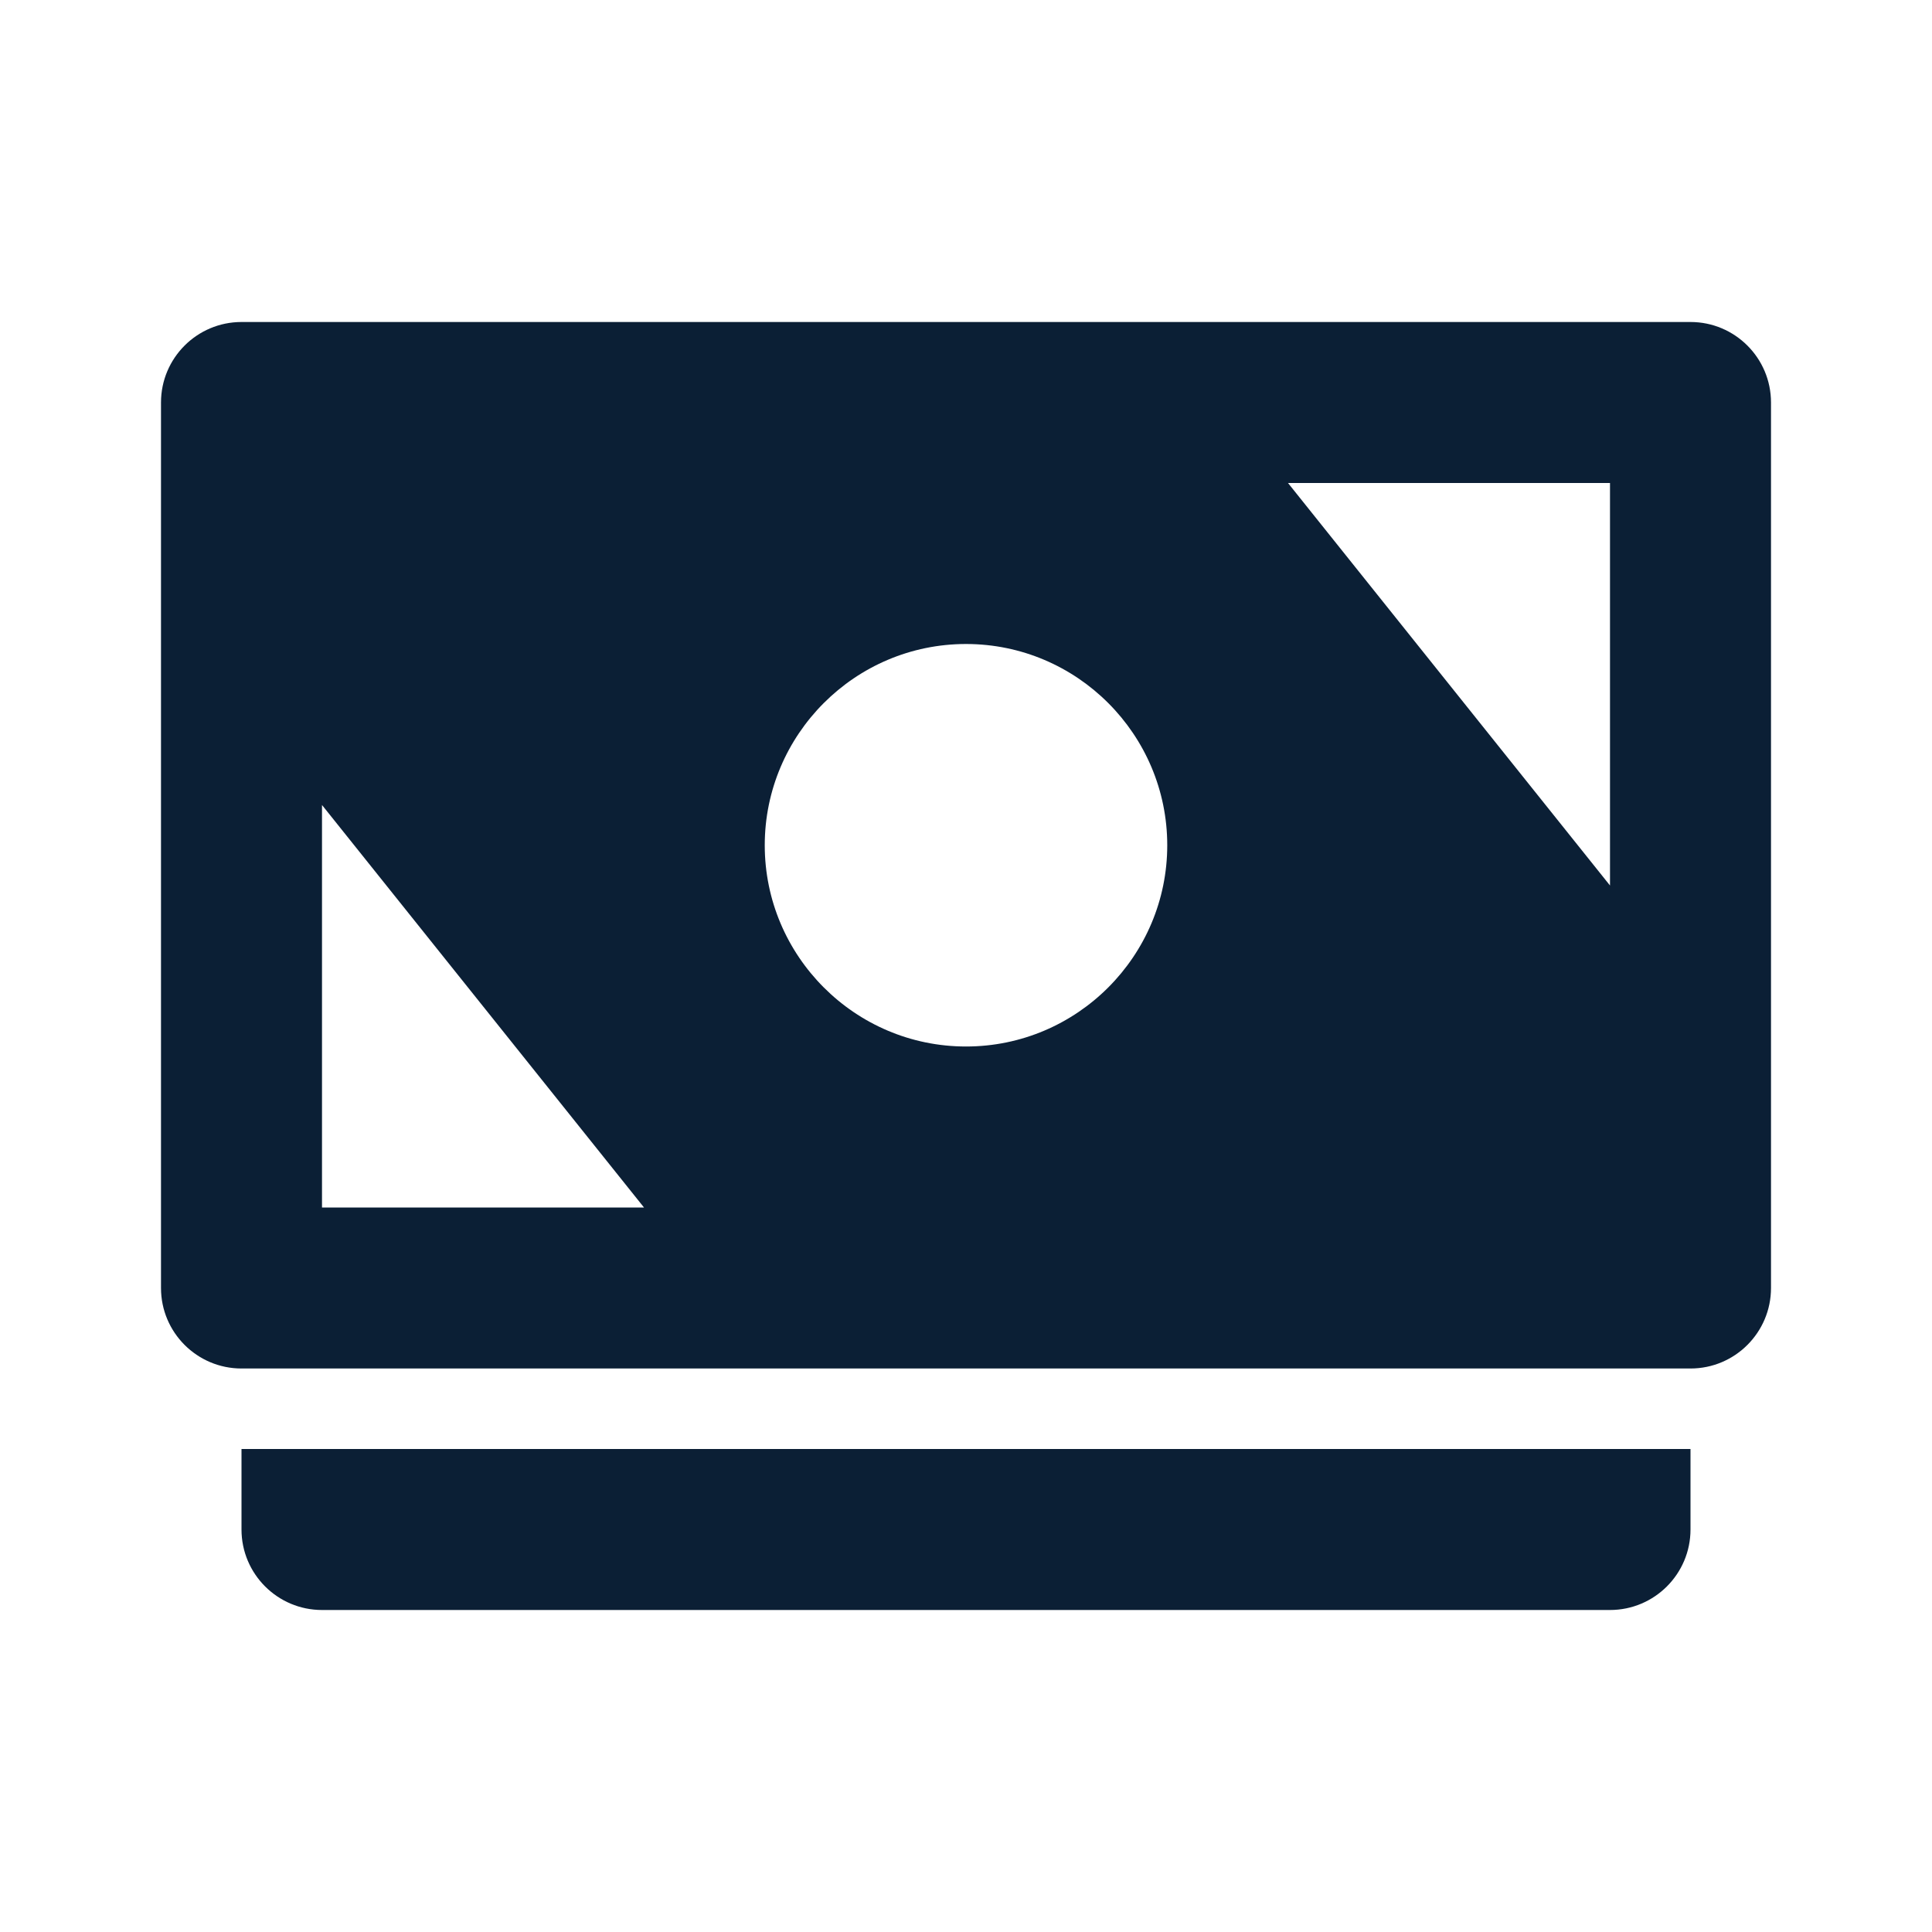 <svg xmlns="http://www.w3.org/2000/svg" width="24" height="24" viewBox="0 0 24 24" fill="none"><rect width="24" height="24" fill="none"/>
<path fill-rule="evenodd" clip-rule="evenodd" d="M3 4H21C21.552 4 22 4.448 22 5V16C22 16.552 21.552 17 21 17H3C2.448 17 2 16.552 2 16V5C2 4.448 2.448 4 3 4ZM16 6H20V11L16 6ZM12 8C10.62 8 9.5 9.125 9.5 10.5C9.5 11.875 10.62 13 12 13C13.381 13 14.5 11.875 14.5 10.5C14.5 9.125 13.381 8 12 8ZM4 10V15H8L4 10Z" fill="#0B1F35"/>
<path d="M21 18V19C21 19.552 20.552 20 20 20H4C3.448 20 3 19.552 3 19V18H21Z" fill="#0B1F35"/>
</svg>
